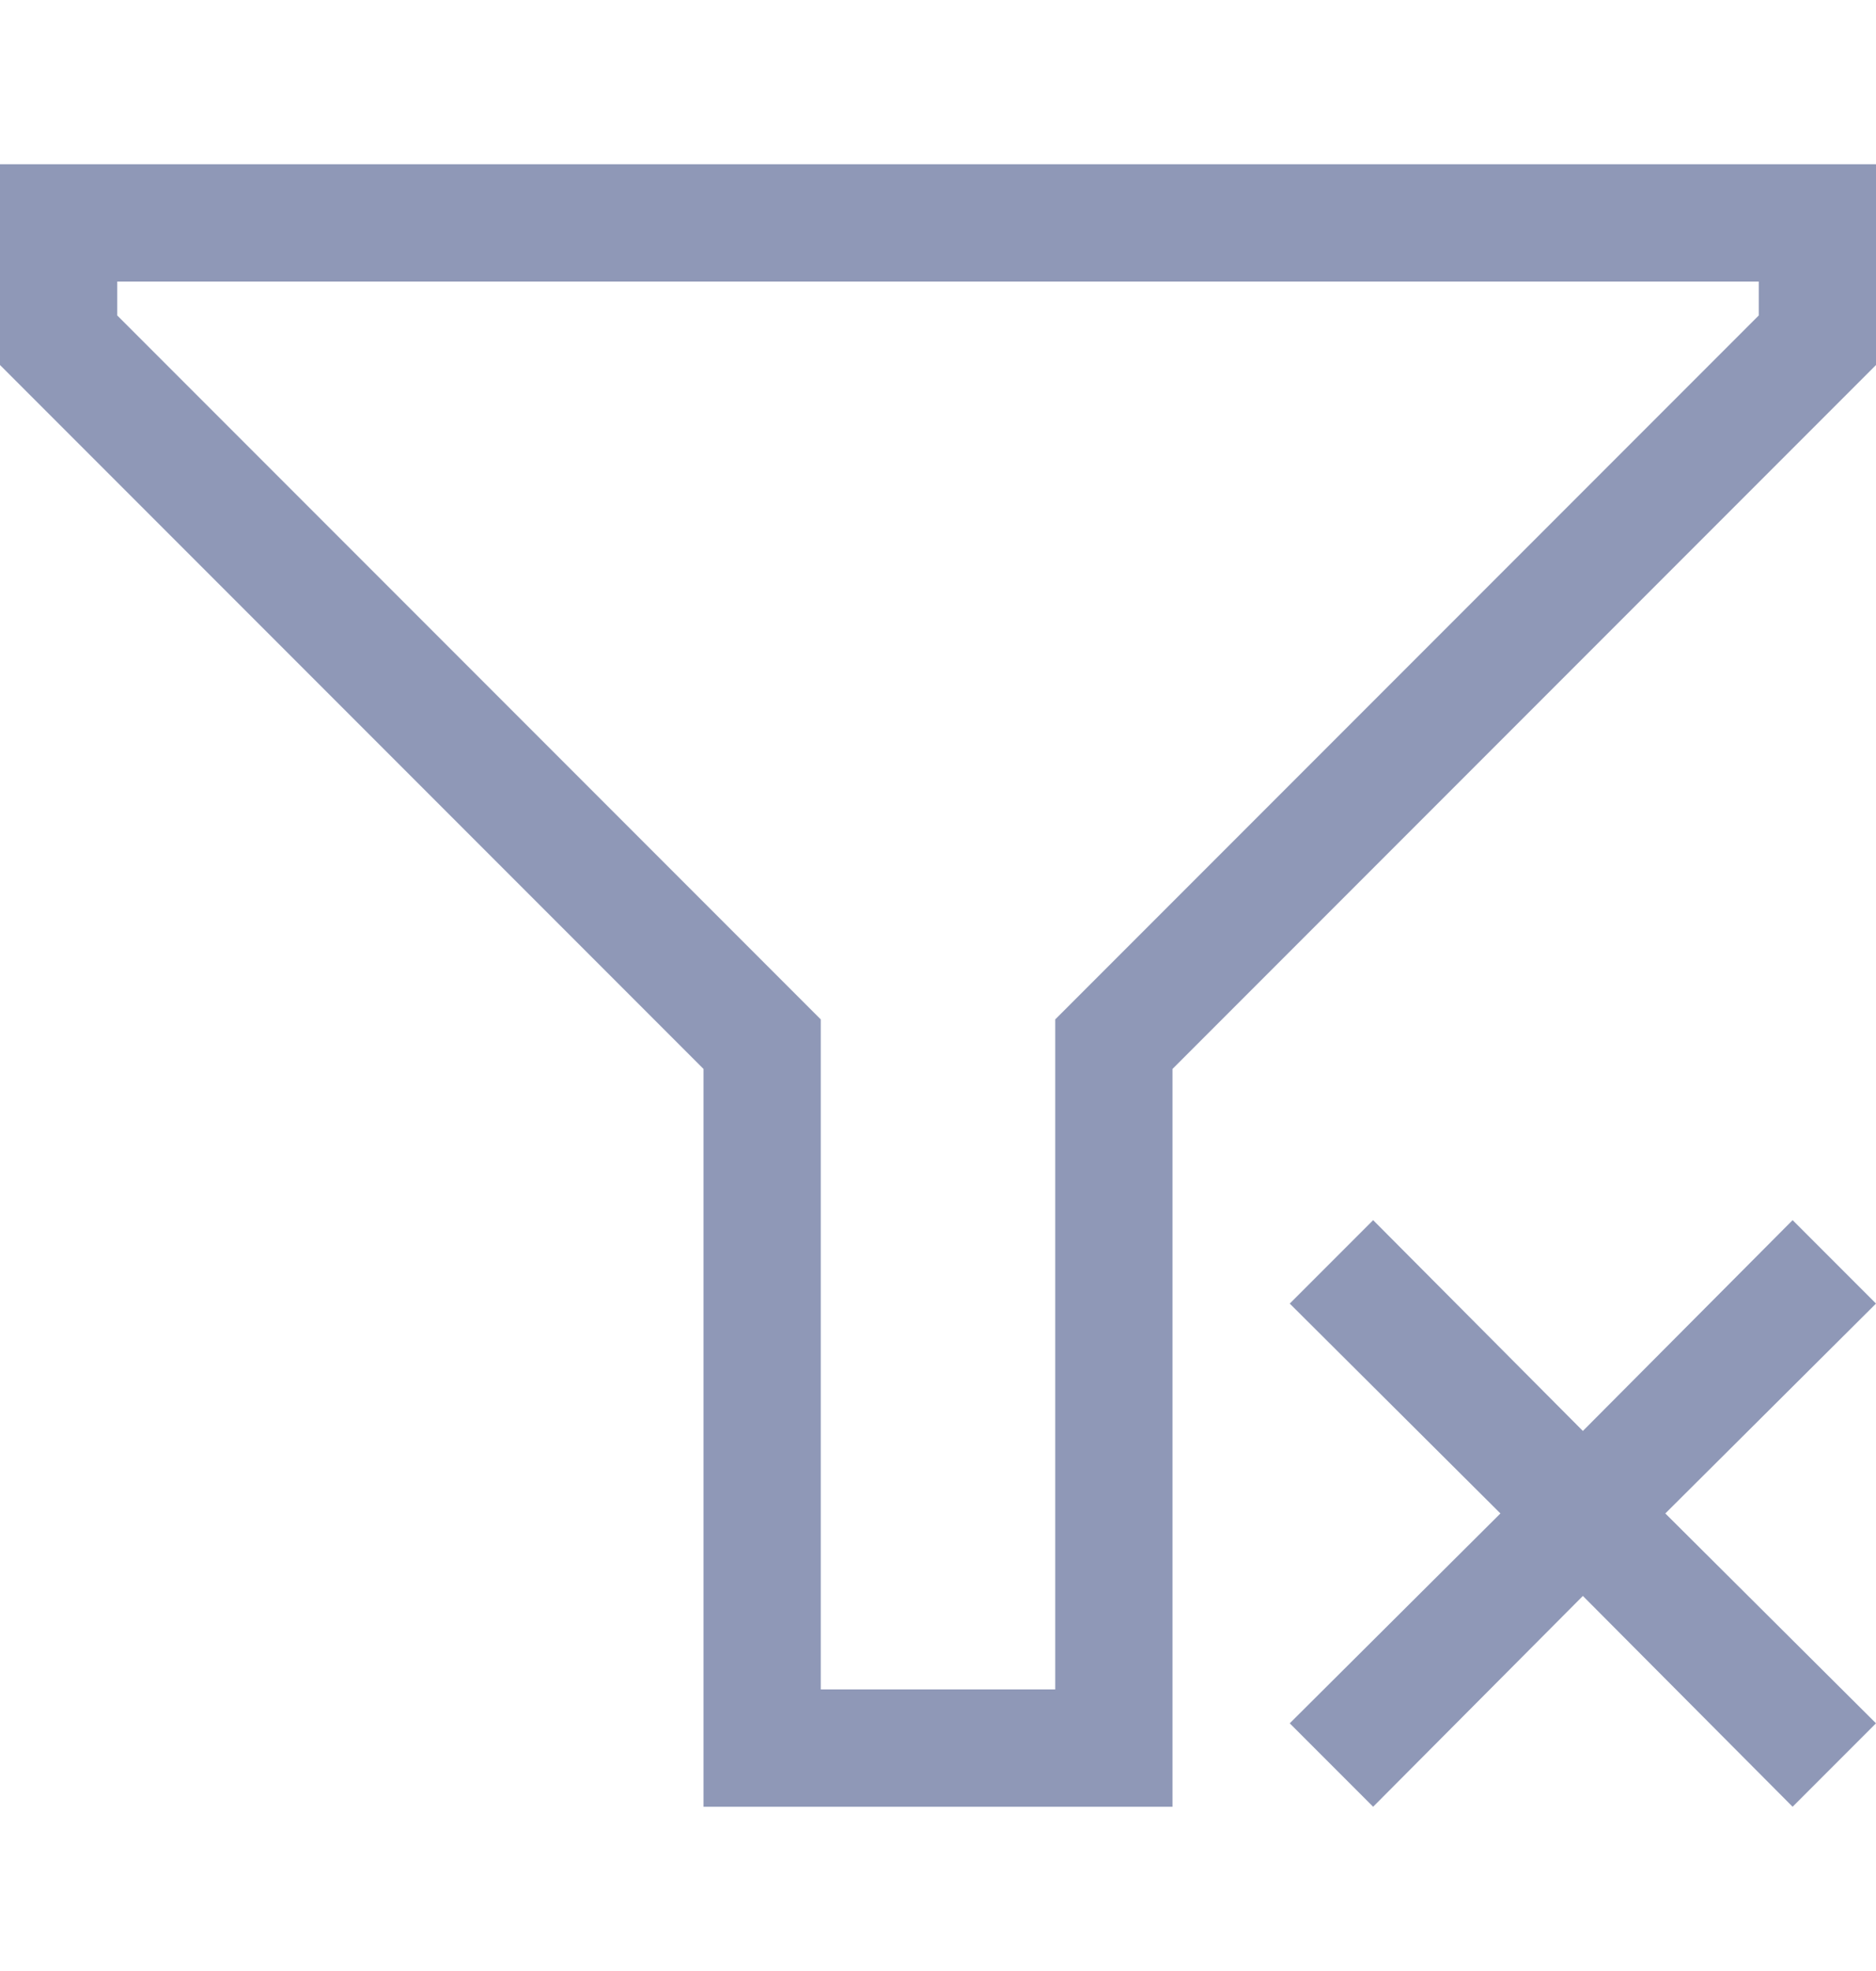 <svg width="20" height="21" viewBox="0 0 20 21" fill="none" xmlns="http://www.w3.org/2000/svg">
<path d="M0 1.75H20V3.889L12.5 11.389V19.25H7.5V11.389L0 3.889V1.75ZM18.75 3.361V3H1.25V3.361L8.75 10.861V18H11.25V10.861L18.75 3.361ZM19.111 13L20 13.889L17.754 16.125L20 18.361L19.111 19.25L16.875 17.004L14.639 19.25L13.75 18.361L15.996 16.125L13.75 13.889L14.639 13L16.875 15.246L19.111 13Z" fill="#8F98B7"/>
</svg>

